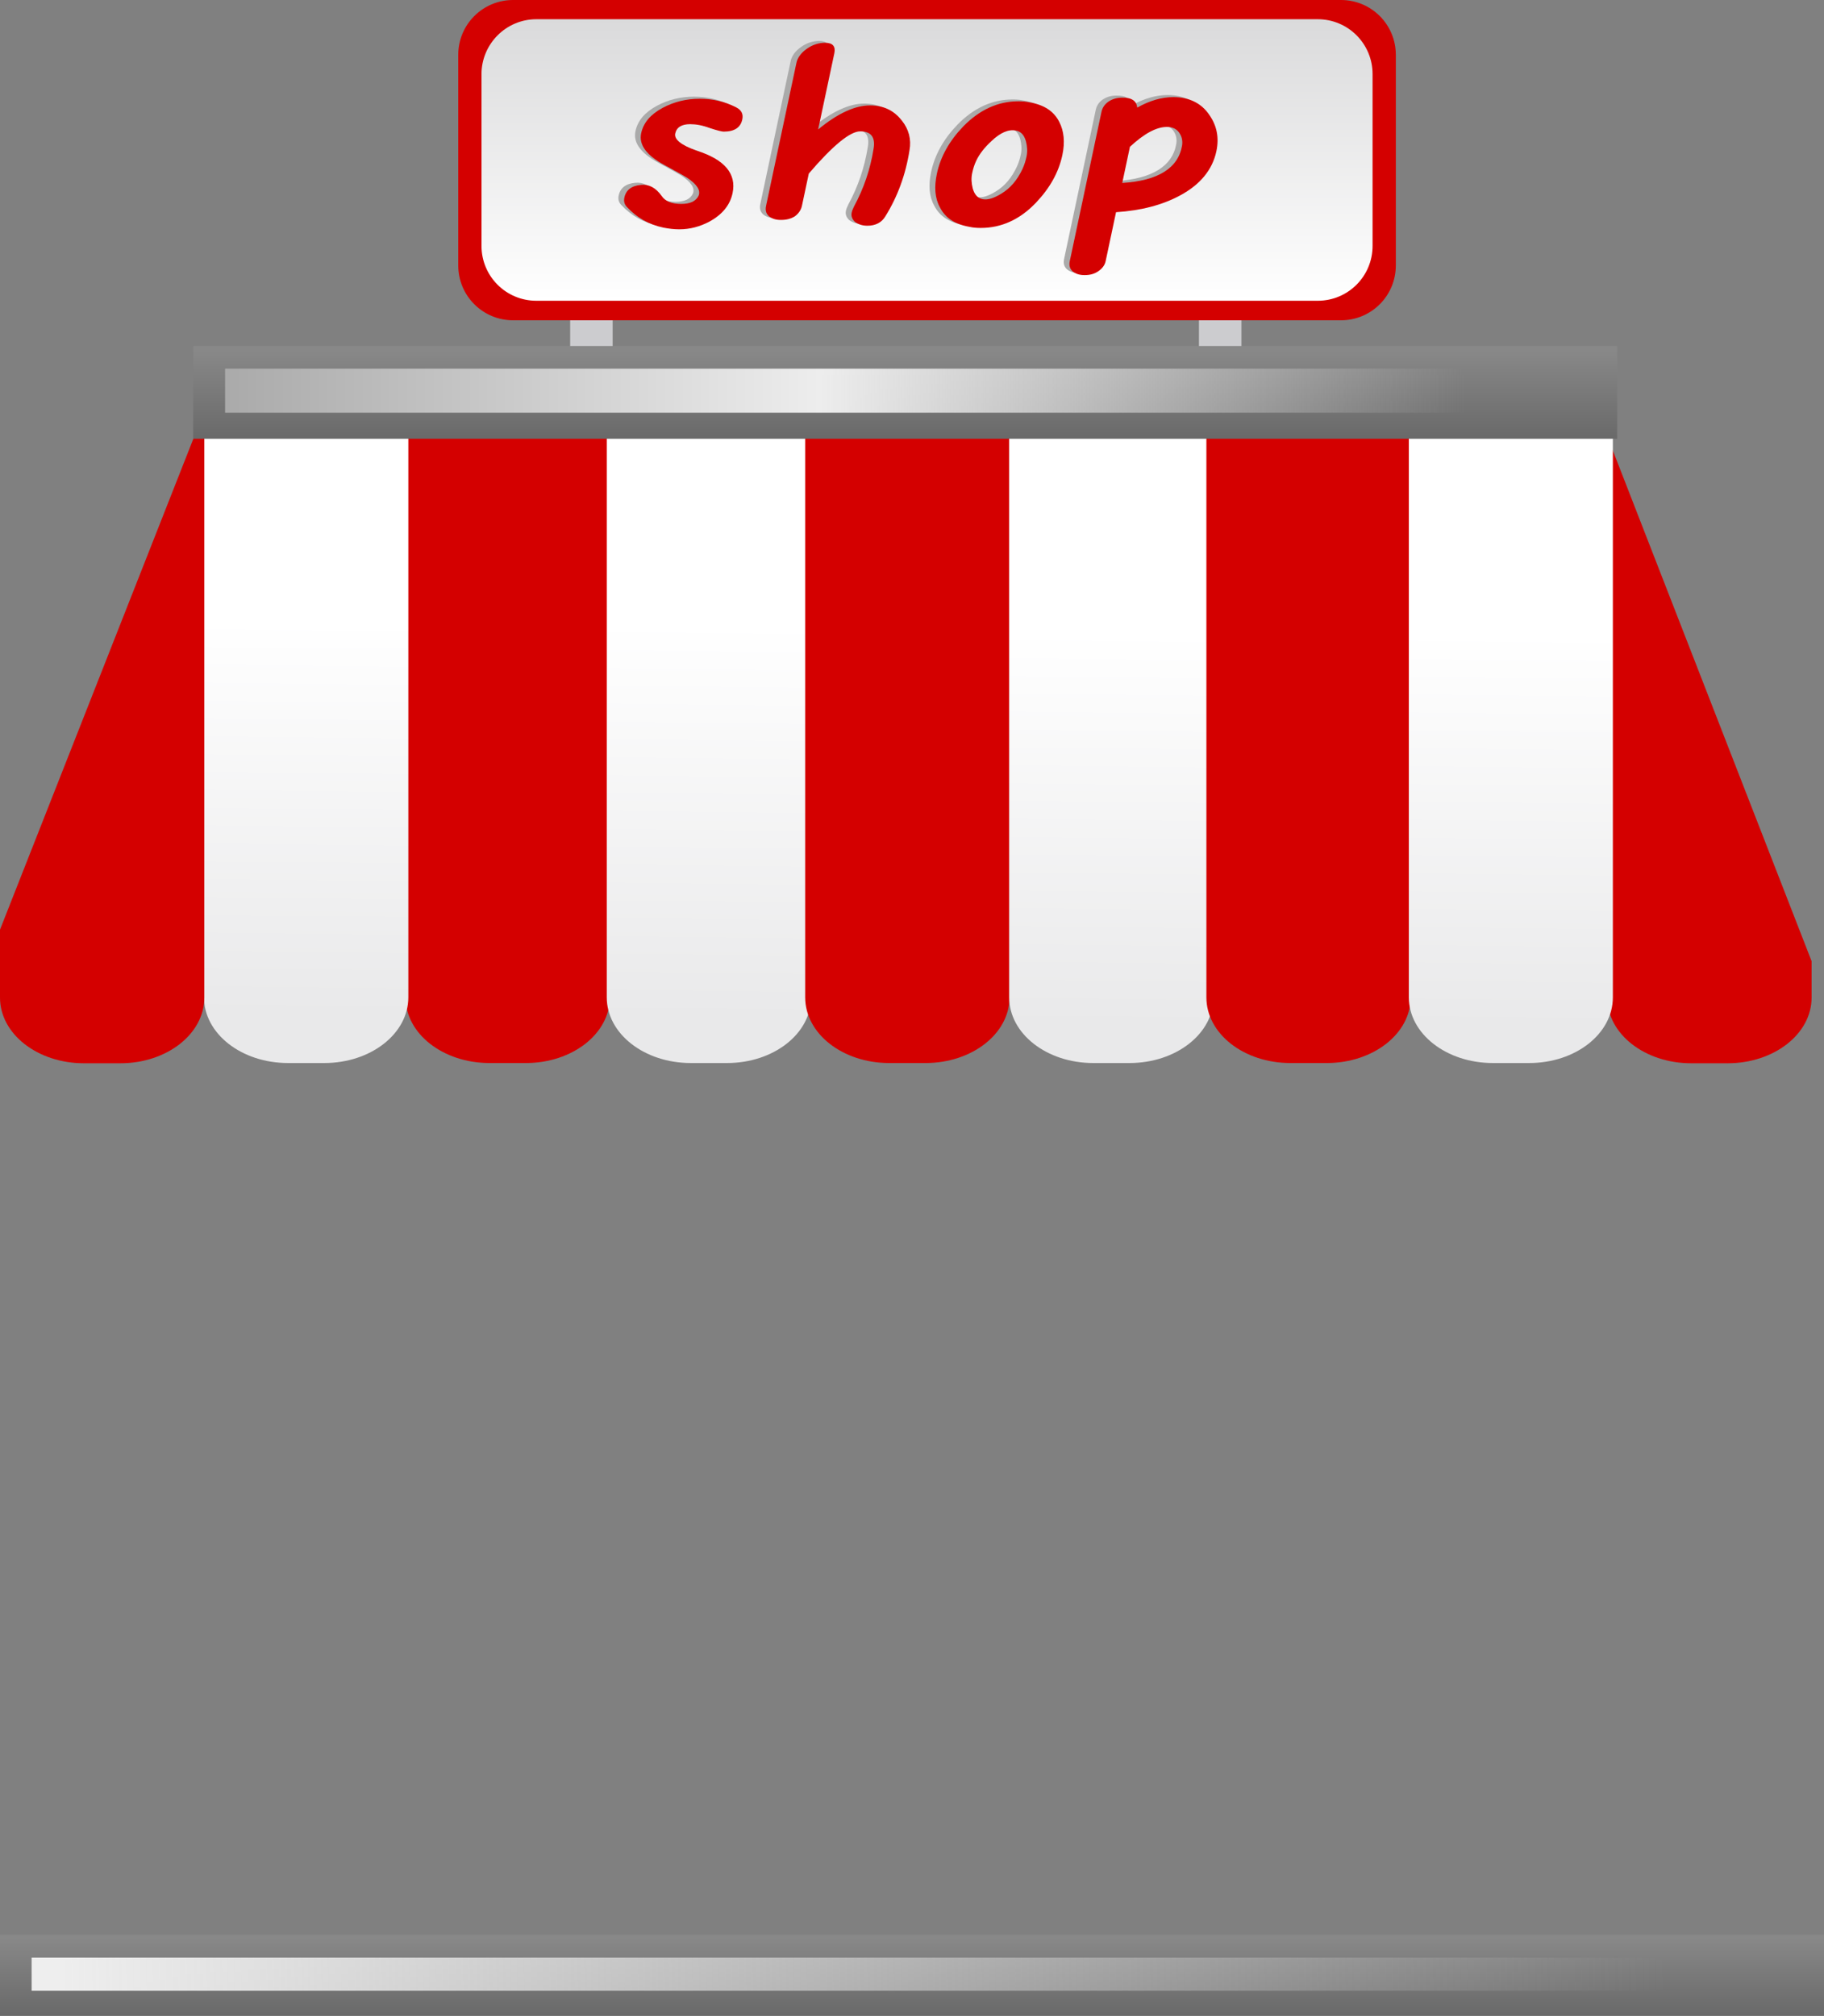 <?xml version="1.0" encoding="utf-8"?>
<!-- Generator: Adobe Illustrator 26.1.0, SVG Export Plug-In . SVG Version: 6.00 Build 0)  -->
<svg version="1.1"
	 id="svg3779" xmlns:cc="http://creativecommons.org/ns#" xmlns:dc="http://purl.org/dc/elements/1.1/" xmlns:rdf="http://www.w3.org/1999/02/22-rdf-syntax-ns#" xmlns:svg="http://www.w3.org/2000/svg"
	 xmlns="http://www.w3.org/2000/svg" xmlns:xlink="http://www.w3.org/1999/xlink" x="0px" y="0px" viewBox="0 0 588.3 650.3"
	 style="enable-background:new 0 0 588.3 650.3;" xml:space="preserve">
<rect x="0" y="0" width="588.3" height="650.3" fill="#808080" stroke="none"/>
<style type="text/css">
	.st0{fill:#CCCCCF;}
	.st1{fill:url(#rect4312_00000026853612753702399330000002029047062682084235_);}
	.st2{fill:url(#rect4330_00000024697778869558410500000012857499523193410960_);}
	.st3{fill:#D40000;}
	.st4{fill:url(#rect4474_00000166639568335587037130000006427555705100359838_);}
	.st5{fill:url(#rect4476_00000106107767744828051090000017135316082329672611_);}
	.st6{fill:url(#rect4480_00000070109501682593272930000013235932212169213372_);}
	.st7{fill:url(#rect4484_00000117644359104928870250000016359879285828978878_);}
	.st8{fill:url(#rect4422_00000098198813098594553020000002942420155020520101_);}
	.st9{fill:url(#rect4424_00000006666476769519090650000008801364478611849390_);}
	.st10{fill:url(#rect4597_00000006700402091785070970000001112098996211861166_);}
	.st11{fill:#AAAAAA;}
</style>
<rect id="rect4636" x="183.9" y="92.1" class="st0" width="13.7" height="31.1"/>
<rect id="rect4638" x="386.7" y="92.1" class="st0" width="13.7" height="31.1"/>
<g id="g4430" transform="translate(0 -1.152)">
	
		<linearGradient id="rect4312_00000150813609643905107300000008206670611503288766_" gradientUnits="userSpaceOnUse" x1="262.177" y1="135.707" x2="262.177" y2="90.917" gradientTransform="matrix(1.528 0 0 -1.528 -106.473 833.669)">
		<stop  offset="0" style="stop-color:#888888"/>
		<stop  offset="1" style="stop-color:#333333"/>
	</linearGradient>
	
		<rect id="rect4312" x="0" y="625.1" style="fill:url(#rect4312_00000150813609643905107300000008206670611503288766_);" width="588.3" height="26.1"/>
	
		<linearGradient id="rect4330_00000133502988912912198300000015512692991899561889_" gradientUnits="userSpaceOnUse" x1="80.484" y1="136.173" x2="431.862" y2="140.374" gradientTransform="matrix(1.472 0 0 -1.312 -98.483 819.403)">
		<stop  offset="0" style="stop-color:#EEEEEE"/>
		<stop  offset="1" style="stop-color:#EEEEEE;stop-opacity:0"/>
	</linearGradient>
	
		<rect id="rect4330" x="10.2" y="632.5" style="fill:url(#rect4330_00000133502988912912198300000015512692991899561889_);" width="562" height="10.7"/>
</g>
<g id="g4567" transform="matrix(1 0 0 .782 0 78.293)">
	<path id="rect4486" class="st3" d="M518.4,79.8v231.5c0,15,12.1,27.1,27.1,27.1h11.7c15,0,27.1-12.1,27.1-27.1v-15L518.4,79.8
		L518.4,79.8z"/>
	<g id="g4557">
		<path id="rect4470" class="st3" d="M130.8,75.2v236c0,15,12.1,27.1,27.1,27.1h11.7c15,0,27.1-12.1,27.1-27.1v-236H130.8
			L130.8,75.2z"/>
		
			<linearGradient id="rect4474_00000005226100586282822120000008186378507912912527_" gradientUnits="userSpaceOnUse" x1="120.05" y1="341.818" x2="122.15" y2="463.158" gradientTransform="matrix(1.658 0 0 -1.336 -102.347 774.819)">
			<stop  offset="0" style="stop-color:#E9E9EA"/>
			<stop  offset="1" style="stop-color:#FFFFFF"/>
		</linearGradient>
		<path id="rect4474" style="fill:url(#rect4474_00000005226100586282822120000008186378507912912527_);" d="M65.8,75.2v236
			c0,15,12.1,27.1,27.1,27.1h11.7c15,0,27.1-12.1,27.1-27.1v-236H65.8L65.8,75.2z"/>
		
			<linearGradient id="rect4476_00000125585596156122098170000015145668515215764105_" gradientUnits="userSpaceOnUse" x1="198.35" y1="340.086" x2="200.45" y2="461.426" gradientTransform="matrix(1.658 0 0 -1.336 -102.347 773.836)">
			<stop  offset="0" style="stop-color:#E9E9EA"/>
			<stop  offset="1" style="stop-color:#FFFFFF"/>
		</linearGradient>
		<path id="rect4476" style="fill:url(#rect4476_00000125585596156122098170000015145668515215764105_);" d="M195.7,75.2v236
			c0,15,12.1,27.1,27.1,27.1h11.7c15,0,27.1-12.1,27.1-27.1v-236H195.7L195.7,75.2z"/>
		<path id="rect4478" class="st3" d="M259.7,75.2v236c0,15,12.1,27.1,27.1,27.1h11.7c15,0,27.1-12.1,27.1-27.1v-236H259.7
			L259.7,75.2z"/>
		
			<linearGradient id="rect4480_00000155865207392554315450000015148488960250521246_" gradientUnits="userSpaceOnUse" x1="276.63" y1="338.354" x2="278.73" y2="459.694" gradientTransform="matrix(1.658 0 0 -1.336 -102.347 774.819)">
			<stop  offset="0" style="stop-color:#E9E9EA"/>
			<stop  offset="1" style="stop-color:#FFFFFF"/>
		</linearGradient>
		<path id="rect4480" style="fill:url(#rect4480_00000155865207392554315450000015148488960250521246_);" d="M325.5,75.2v236
			c0,15,12.1,27.1,27.1,27.1h11.7c15,0,27.1-12.1,27.1-27.1v-236H325.5L325.5,75.2z"/>
		<path id="rect4482" class="st3" d="M389.1,75.2v236c0,15,12.1,27.1,27.1,27.1h11.7c15,0,27.1-12.1,27.1-27.1v-236H389.1
			L389.1,75.2z"/>
		
			<linearGradient id="rect4484_00000030465507748819421950000007904243299576434560_" gradientUnits="userSpaceOnUse" x1="354.345" y1="336.635" x2="356.445" y2="457.975" gradientTransform="matrix(1.658 0 0 -1.336 -102.347 772.852)">
			<stop  offset="0" style="stop-color:#E9E9EA"/>
			<stop  offset="1" style="stop-color:#FFFFFF"/>
		</linearGradient>
		<path id="rect4484" style="fill:url(#rect4484_00000030465507748819421950000007904243299576434560_);" d="M454.4,75.2v236
			c0,15,12.1,27.1,27.1,27.1h11.7c15,0,27-12.1,27-27.1v-236H454.4L454.4,75.2z"/>
		<path id="rect4490" class="st3" d="M64.1,75.2L0,283.3v28c0,15,12.1,27.1,27.1,27.1h11.7c15,0,27.1-12.1,27.1-27.1v-236L64.1,75.2
			L64.1,75.2z"/>
	</g>
</g>
<linearGradient id="rect4422_00000065038692508527540330000008143758624011773846_" gradientUnits="userSpaceOnUse" x1="285.517" y1="126.198" x2="285.517" y2="81.409" gradientTransform="matrix(1.231 0 0 -1.746 -59.638 333.508)">
	<stop  offset="0" style="stop-color:#888888"/>
	<stop  offset="1" style="stop-color:#333333"/>
</linearGradient>
<rect id="rect4422" x="62.3" y="111.6" style="fill:url(#rect4422_00000065038692508527540330000008143758624011773846_);" width="459.3" height="29.9"/>
<linearGradient id="rect4424_00000119102813159507048100000014755149682970846907_" gradientUnits="userSpaceOnUse" x1="104.657" y1="118.079" x2="443.997" y2="118.079" gradientTransform="matrix(1.179 0 0 -1.746 -50.779 332.271)">
	<stop  offset="0" style="stop-color:#AAAAAA"/>
	<stop  offset="0.48" style="stop-color:#EDEDED"/>
	<stop  offset="1" style="stop-color:#EEEEEE;stop-opacity:0"/>
</linearGradient>
<rect id="rect4424" x="72.6" y="118.9" style="fill:url(#rect4424_00000119102813159507048100000014755149682970846907_);" width="435.8" height="14.2"/>
<path id="rect4595" class="st3" d="M165.5,0h267c9.8,0,17.7,7.9,17.7,17.7v67.9c0,9.8-7.9,17.7-17.7,17.7h-267
	c-9.8,0-17.7-7.9-17.7-17.7V17.7C147.8,7.9,155.7,0,165.5,0z"/>
<linearGradient id="rect4597_00000104673198296408210500000007326297955153740980_" gradientUnits="userSpaceOnUse" x1="265.33" y1="540.736" x2="265.33" y2="481.289" gradientTransform="matrix(1.528 0 0 -1.528 -106.473 832.517)">
	<stop  offset="0" style="stop-color:#DADADB"/>
	<stop  offset="1" style="stop-color:#FFFFFF"/>
</linearGradient>
<path id="rect4597" style="fill:url(#rect4597_00000104673198296408210500000007326297955153740980_);" d="M173,6.2h252
	c9.8,0,17.7,7.9,17.7,17.7v55.4c0,9.8-7.9,17.7-17.7,17.7H173c-9.8,0-17.7-7.9-17.7-17.7V23.9C155.3,14.2,163.2,6.2,173,6.2z"/>
<g id="text4613" transform="matrix(1.123 0 -.189 .89 8.272 110.75)">
	<path id="path4618" class="st11" d="M192.1-55.2c0,4.3-1.6,7.7-4.9,10.3c-2.4,1.8-5.1,2.8-8.2,2.8c-1.4,0-2.9-0.2-4.6-0.6
		c-4.4-1.1-8.3-3.6-11.9-7.6c-0.8-0.9-1.2-2-1.2-3.3c0-2.7,1.3-4.3,4-4.6c2.2-0.3,4.4,1,6.6,4c1.4,2,3.5,2.9,6.1,2.9
		c2.6,0,4.1-1,4.5-3c0.3-2-1.2-4.1-4.4-6.5c-0.3-0.2-2.7-1.8-7.3-4.6c-5.7-3.5-8.6-7.3-8.6-11.5c0-3.8,1.5-6.8,4.6-9.2
		c2.9-2.2,6.2-3.3,10.1-3.3c3.8,0,7.4,1,11,3.1c1.7,1,2.5,2.4,2.5,4.4c0,2.9-1.5,4.4-4.6,4.4c-0.5,0-1.9-0.4-4.2-1.3
		c-2.3-1-4.2-1.4-5.9-1.4c-2.4,0-3.7,1.1-3.7,3.4c0,2.1,2.4,4.2,7.2,6.2C187.8-67.4,192.1-62.1,192.1-55.2"/>
	<path id="path4620" class="st11" d="M240.3-70.7c0.4,8.9-0.6,16.9-2.9,24c-0.7,2.3-2.3,3.4-4.6,3.4c-1.4,0-2.7-0.5-3.8-1.4
		c-1-1-1.5-2.1-1.5-3.4c0-0.6,0.1-1.3,0.3-2.2c1.7-6.5,2.4-13.4,2.1-20.7c-0.1-4.4-1.8-6.5-4.9-6.5c-2.9,0-7,5.1-12.2,15.3v11.7
		c0,1.5-0.5,2.8-1.4,3.8c-1,0.9-2.2,1.3-3.8,1.3c-1.5,0-2.7-0.5-3.7-1.4c-1-1-1.4-2.2-1.4-3.7v-51.8c0-1.9,0.7-3.6,2.1-5.1
		c1.4-1.5,3.1-2.2,4.9-2.2c2.2,0,3.3,1.3,3.3,3.8v27.6c4.6-5.8,9.1-8.7,13.4-8.7c3.9,0,7.2,1.8,10.1,5.5
		C238.8-78.3,240.1-74.7,240.3-70.7"/>
	<path id="path4622" class="st11" d="M284.5-68.9c0,6.3-1.6,12-4.7,17.3c-3.6,6.1-8.4,9.1-14.3,9.1c-1.1,0-2.2-0.1-3.3-0.4
		c-4.3-0.9-7.5-3.2-9.7-7.1c-2-3.3-2.9-7.4-2.9-12.1c0-6.3,1.6-12,4.7-17.2c3.7-6.1,8.5-9.1,14.3-9.1c1.1,0,2.2,0.1,3.3,0.4
		c4.3,0.9,7.5,3.2,9.7,7.1C283.5-77.6,284.5-73.6,284.5-68.9 M274.3-68.5c0-1.8-0.4-3.6-1.1-5.5c-0.9-2.3-2.1-3.6-3.6-3.9
		c-2.2-0.5-4.3,0.8-6.3,3.8c-1.6,2.3-2.7,4.7-3.2,7.2c-0.3,1.4-0.4,2.9-0.4,4.5c0,1.8,0.4,3.6,1.1,5.5c0.9,2.3,2.1,3.6,3.6,3.9
		c1.5,0.3,3.1-0.4,4.9-2c2.3-2,3.8-5,4.6-9C274.2-65.5,274.3-66.9,274.3-68.5"/>
	<path id="path4624" class="st11" d="M328.5-70.4c0,6.7-2.6,12.1-7.7,16c-4.5,3.5-10.3,5.5-17.4,6.1v17.7c0,1.5-0.5,2.7-1.5,3.7
		c-1,1-2.2,1.4-3.7,1.4c-1.5,0-2.7-0.5-3.7-1.4c-1-1-1.4-2.2-1.4-3.7v-54c0-1.5,0.4-2.7,1.3-3.7c1-1,2.2-1.5,3.7-1.5
		c2.7-0.1,4.4,1.1,5,3.6c3.2-2.6,6.5-3.8,9.7-3.8c4.6,0,8.5,2.2,11.5,6.5C327.1-79.6,328.5-75.2,328.5-70.4 M318.3-72.4
		c-0.1-1.7-0.6-3.2-1.6-4.6c-1-1.4-2.3-2.1-3.9-2.1c-3,0-6.1,2.4-9.4,7.2v13.1C313.6-59.7,318.6-64.3,318.3-72.4"/>
</g>
<g id="g4626" transform="matrix(1.123 0 -.189 .89 9.494 111.16)">
	<path id="path4628" class="st3" d="M192.7-54.9c0,4.3-1.6,7.7-4.9,10.3c-2.4,1.8-5.1,2.8-8.2,2.8c-1.4,0-2.9-0.2-4.6-0.6
		c-4.4-1.1-8.3-3.6-11.9-7.6c-0.8-0.9-1.2-2-1.2-3.3c0-2.7,1.3-4.3,4-4.6c2.2-0.3,4.4,1,6.6,4c1.4,2,3.5,2.9,6.1,2.9
		c2.6,0,4.1-1,4.5-3c0.3-2-1.2-4.1-4.4-6.5c-0.3-0.2-2.7-1.8-7.3-4.6c-5.7-3.5-8.6-7.3-8.6-11.5c0-3.8,1.5-6.8,4.6-9.2
		c2.9-2.2,6.2-3.3,10.1-3.3c3.8,0,7.4,1,11,3.1c1.7,1,2.5,2.4,2.5,4.4c0,2.9-1.5,4.4-4.6,4.4c-0.5,0-1.9-0.4-4.2-1.3
		c-2.3-1-4.2-1.4-5.9-1.4c-2.4,0-3.7,1.1-3.7,3.4c0,2.1,2.4,4.2,7.2,6.2C188.4-67.1,192.7-61.9,192.7-54.9"/>
	<path id="path4630" class="st3" d="M240.9-70.5c0.4,8.9-0.6,16.9-2.9,24c-0.7,2.3-2.3,3.4-4.6,3.4c-1.4,0-2.7-0.5-3.8-1.4
		c-1-1-1.5-2.1-1.5-3.4c0-0.6,0.1-1.3,0.3-2.2c1.7-6.5,2.4-13.4,2.1-20.7c-0.1-4.4-1.8-6.5-4.9-6.5c-2.9,0-7,5.1-12.2,15.3v11.7
		c0,1.5-0.5,2.8-1.4,3.8c-1,0.9-2.2,1.3-3.8,1.3c-1.5,0-2.7-0.5-3.7-1.4c-1-1-1.4-2.2-1.4-3.7v-51.8c0-1.9,0.7-3.6,2.1-5.1
		c1.4-1.5,3.1-2.2,4.9-2.2c2.2,0,3.3,1.3,3.3,3.8v27.6c4.6-5.8,9.1-8.7,13.4-8.7c3.9,0,7.2,1.8,10.1,5.5
		C239.4-78.1,240.8-74.4,240.9-70.5"/>
	<path id="path4632" class="st3" d="M285.1-68.7c0,6.3-1.6,12-4.7,17.3c-3.6,6.1-8.4,9.1-14.3,9.1c-1.1,0-2.2-0.1-3.3-0.4
		c-4.3-0.9-7.5-3.2-9.7-7.1c-2-3.3-2.9-7.4-2.9-12.1c0-6.3,1.6-12,4.7-17.2c3.7-6.1,8.5-9.1,14.3-9.1c1.1,0,2.2,0.1,3.3,0.4
		c4.3,0.9,7.5,3.2,9.7,7.1C284.1-77.4,285.1-73.4,285.1-68.7 M274.9-68.2c0-1.8-0.4-3.6-1.1-5.5c-0.9-2.3-2.1-3.6-3.6-3.9
		c-2.2-0.5-4.3,0.8-6.3,3.8c-1.6,2.3-2.7,4.7-3.2,7.2c-0.3,1.4-0.4,2.9-0.4,4.5c0,1.8,0.4,3.6,1.1,5.5c0.9,2.3,2.1,3.6,3.6,3.9
		c1.5,0.3,3.1-0.4,4.9-2c2.3-2,3.8-5,4.6-9C274.8-65.2,274.9-66.7,274.9-68.2"/>
	<path id="path4634" class="st3" d="M329.1-70.1c0,6.7-2.6,12.1-7.7,16c-4.5,3.5-10.3,5.5-17.4,6.1v17.7c0,1.5-0.5,2.7-1.5,3.7
		c-1,1-2.2,1.4-3.7,1.4c-1.5,0-2.7-0.5-3.7-1.4c-1-1-1.4-2.2-1.4-3.7v-54c0-1.5,0.4-2.7,1.3-3.7c1-1,2.2-1.5,3.7-1.5
		c2.7-0.1,4.4,1.1,5,3.6c3.2-2.6,6.5-3.8,9.7-3.8c4.6,0,8.5,2.2,11.5,6.5C327.7-79.3,329.1-75,329.1-70.1 M318.9-72.2
		c-0.1-1.7-0.6-3.2-1.6-4.6c-1-1.4-2.3-2.1-3.9-2.1c-3,0-6.1,2.4-9.4,7.2v13.1C314.2-59.4,319.2-64,318.9-72.2"/>
</g>
</svg>
